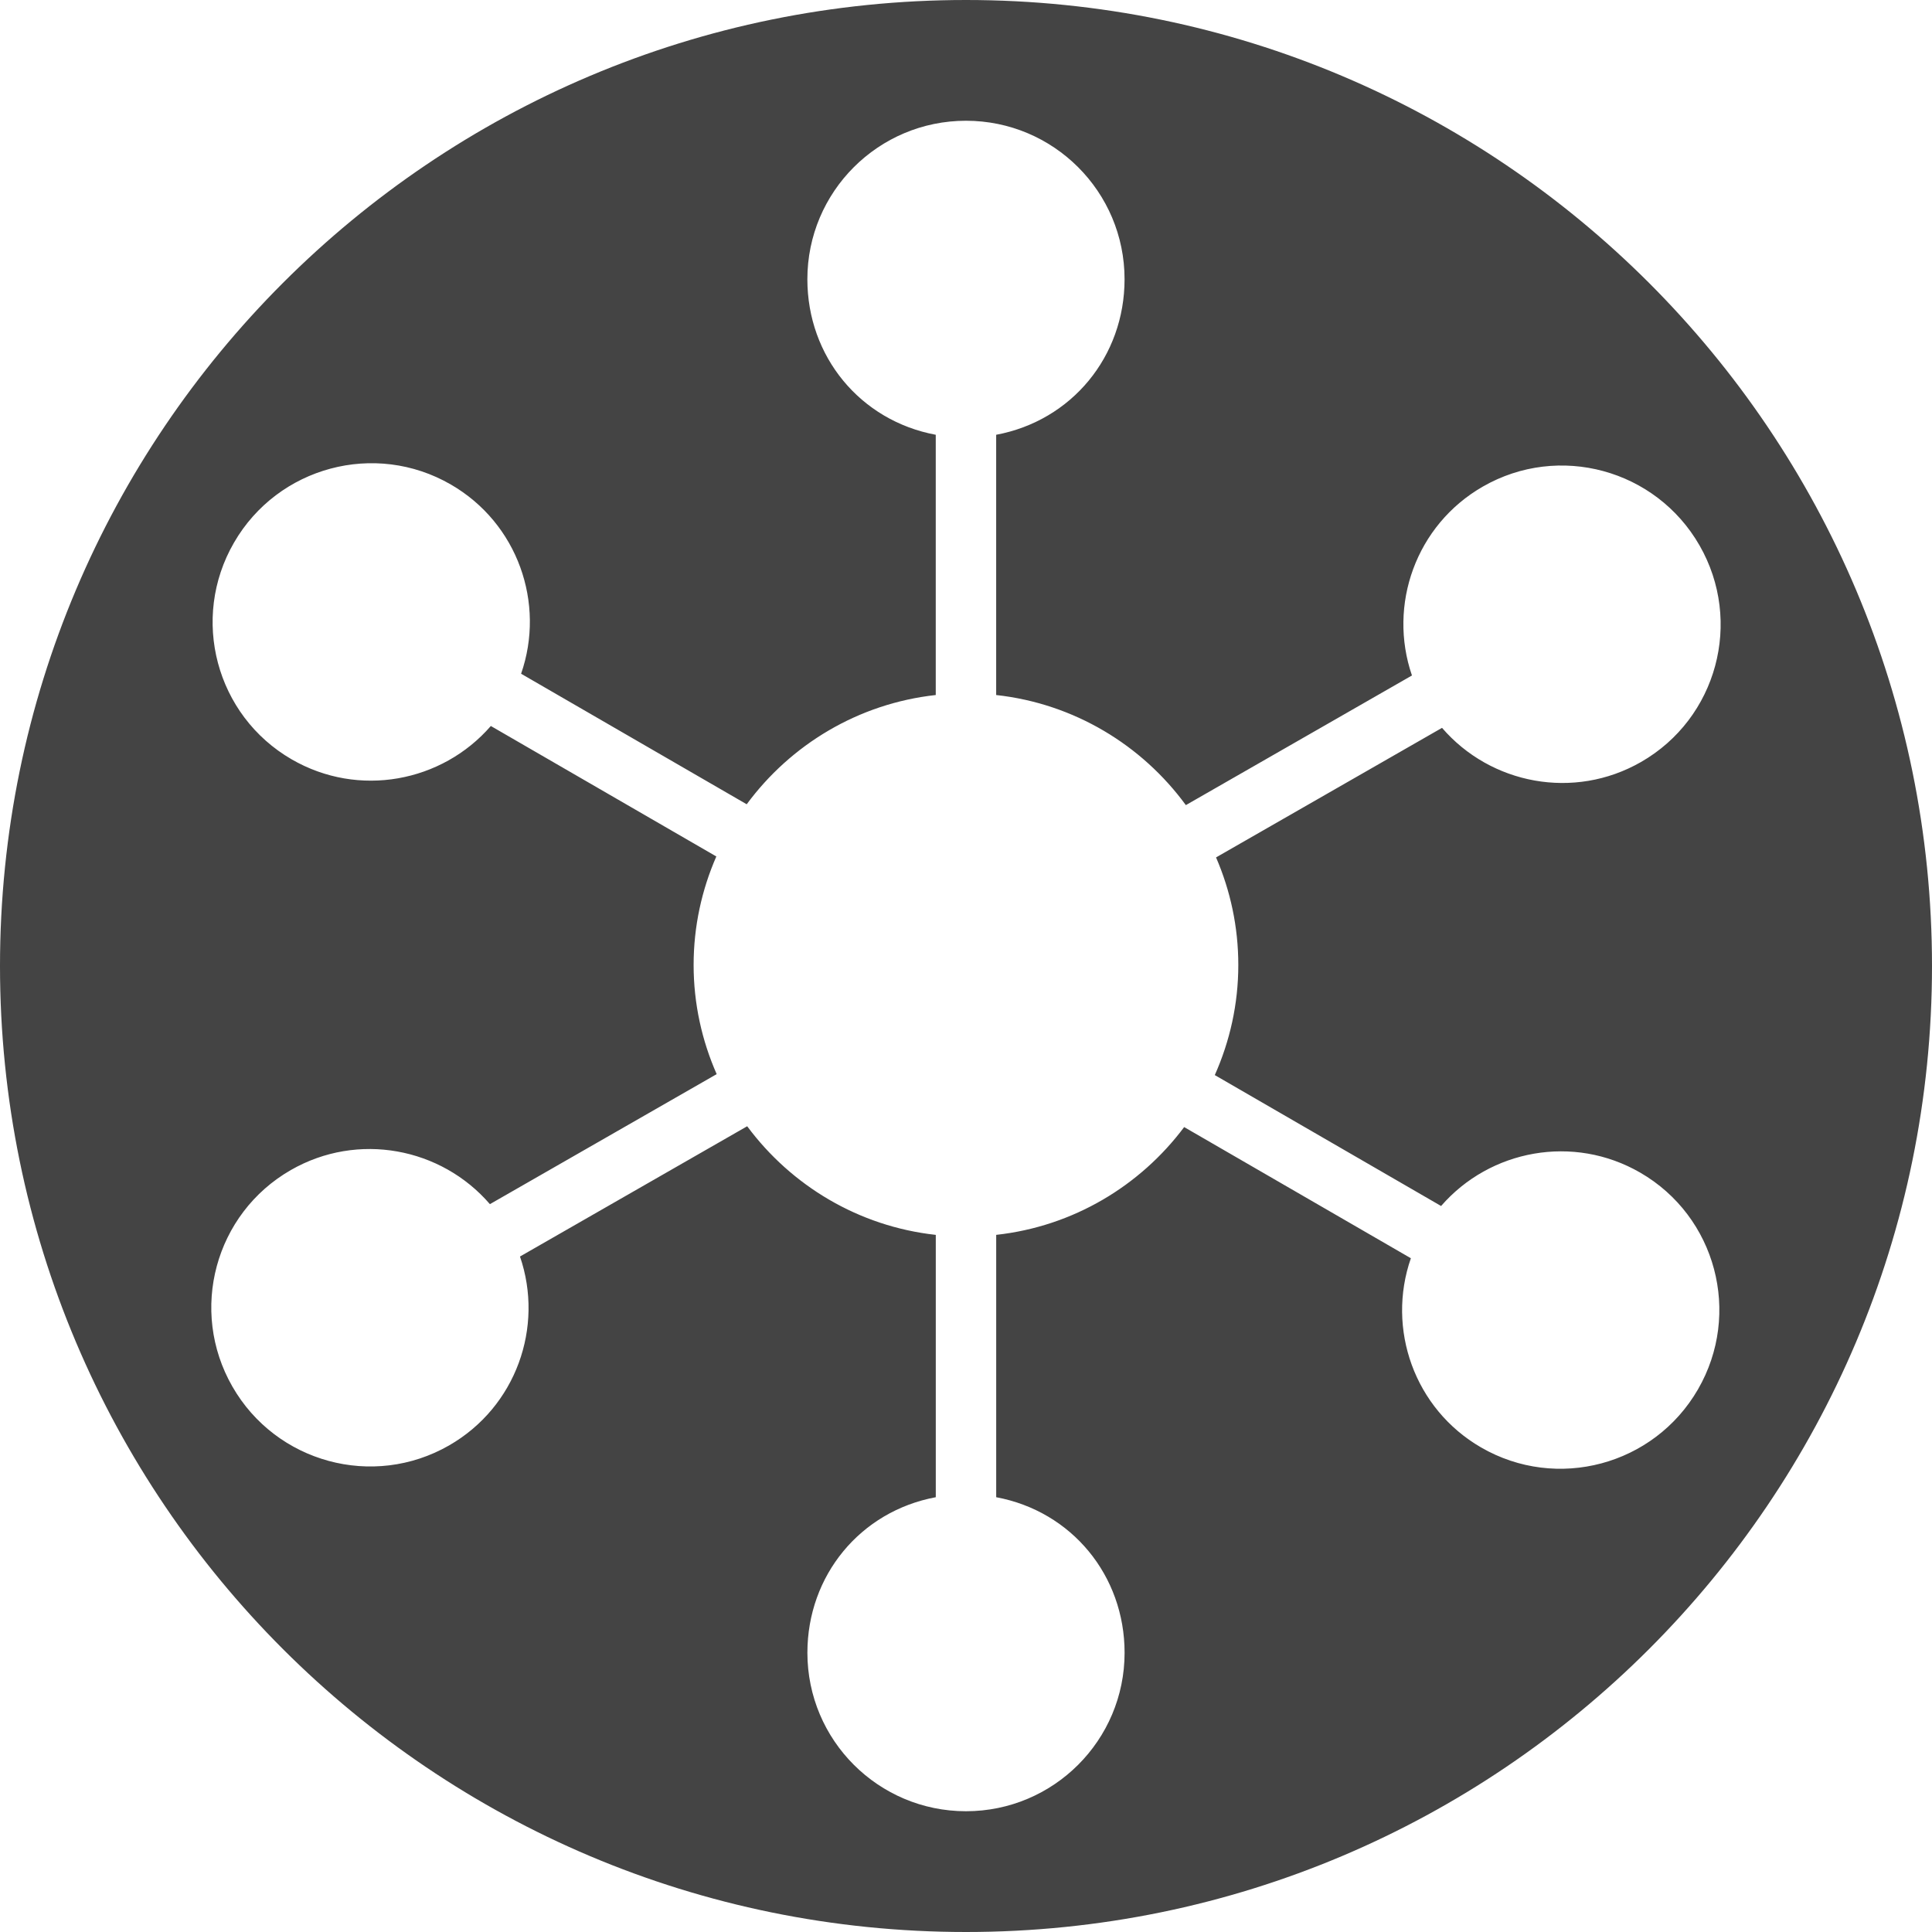 <?xml version="1.0" encoding="utf-8"?><!-- Generator: Adobe Illustrator 21.0.2, SVG Export Plug-In . SVG Version: 6.00 Build 0)  --><svg enable-background="new 0 0 128 128" viewBox="0 0 128 128" xmlns="http://www.w3.org/2000/svg"><g><path d="m63.999 0c-35.346 0-63.999 28.653-63.999 64s28.653 64 63.999 64 64.001-28.653 64.001-64-28.655-64-64.001-64zm48.493 92.054c-2.912 5.028-9.344 6.749-14.365 3.844-4.43-2.563-6.277-7.869-4.653-12.536l-15.02-8.69c-2.914 3.895-7.356 6.58-12.453 7.141v17.381c5.003.933 8.506 5.189 8.506 10.305 0 5.799-4.706 10.5-10.508 10.5s-10.507-4.701-10.507-10.5c0-5.116 3.504-9.372 8.506-10.305v-17.38c-5.121-.564-9.582-3.272-12.495-7.197l-15.053 8.631c1.606 4.673-.262 9.972-4.702 12.518-5.033 2.886-11.457 1.139-14.35-3.9s-1.158-11.464 3.875-14.35c4.44-2.546 9.959-1.482 13.185 2.262l15.024-8.614c-.976-2.215-1.528-4.659-1.528-7.233 0-2.557.542-4.985 1.505-7.188l-14.94-8.644c-3.24 3.732-8.764 4.774-13.194 2.211-5.021-2.905-6.731-9.336-3.819-14.365 2.912-5.028 9.344-6.749 14.365-3.844 4.43 2.563 6.277 7.869 4.653 12.536l14.947 8.648c2.912-3.948 7.387-6.672 12.525-7.238v-17.242c-5.003-.933-8.506-5.189-8.506-10.305 0-5.799 4.706-10.5 10.508-10.5s10.507 4.701 10.507 10.5c0 5.116-3.504 9.372-8.506 10.305v17.242c5.163.569 9.657 3.316 12.567 7.294l14.98-8.589c-1.606-4.673.262-9.972 4.702-12.518 5.033-2.886 11.457-1.139 14.35 3.9 2.893 5.04 1.158 11.464-3.875 14.35-4.44 2.546-9.959 1.482-13.185-2.262l-14.972 8.584c.946 2.186 1.475 4.593 1.475 7.125 0 2.6-.564 5.064-1.558 7.296l14.993 8.674c3.24-3.732 8.764-4.774 13.194-2.211 5.024 2.905 6.734 9.336 3.822 14.364z" fill="#444444"/></g></svg>